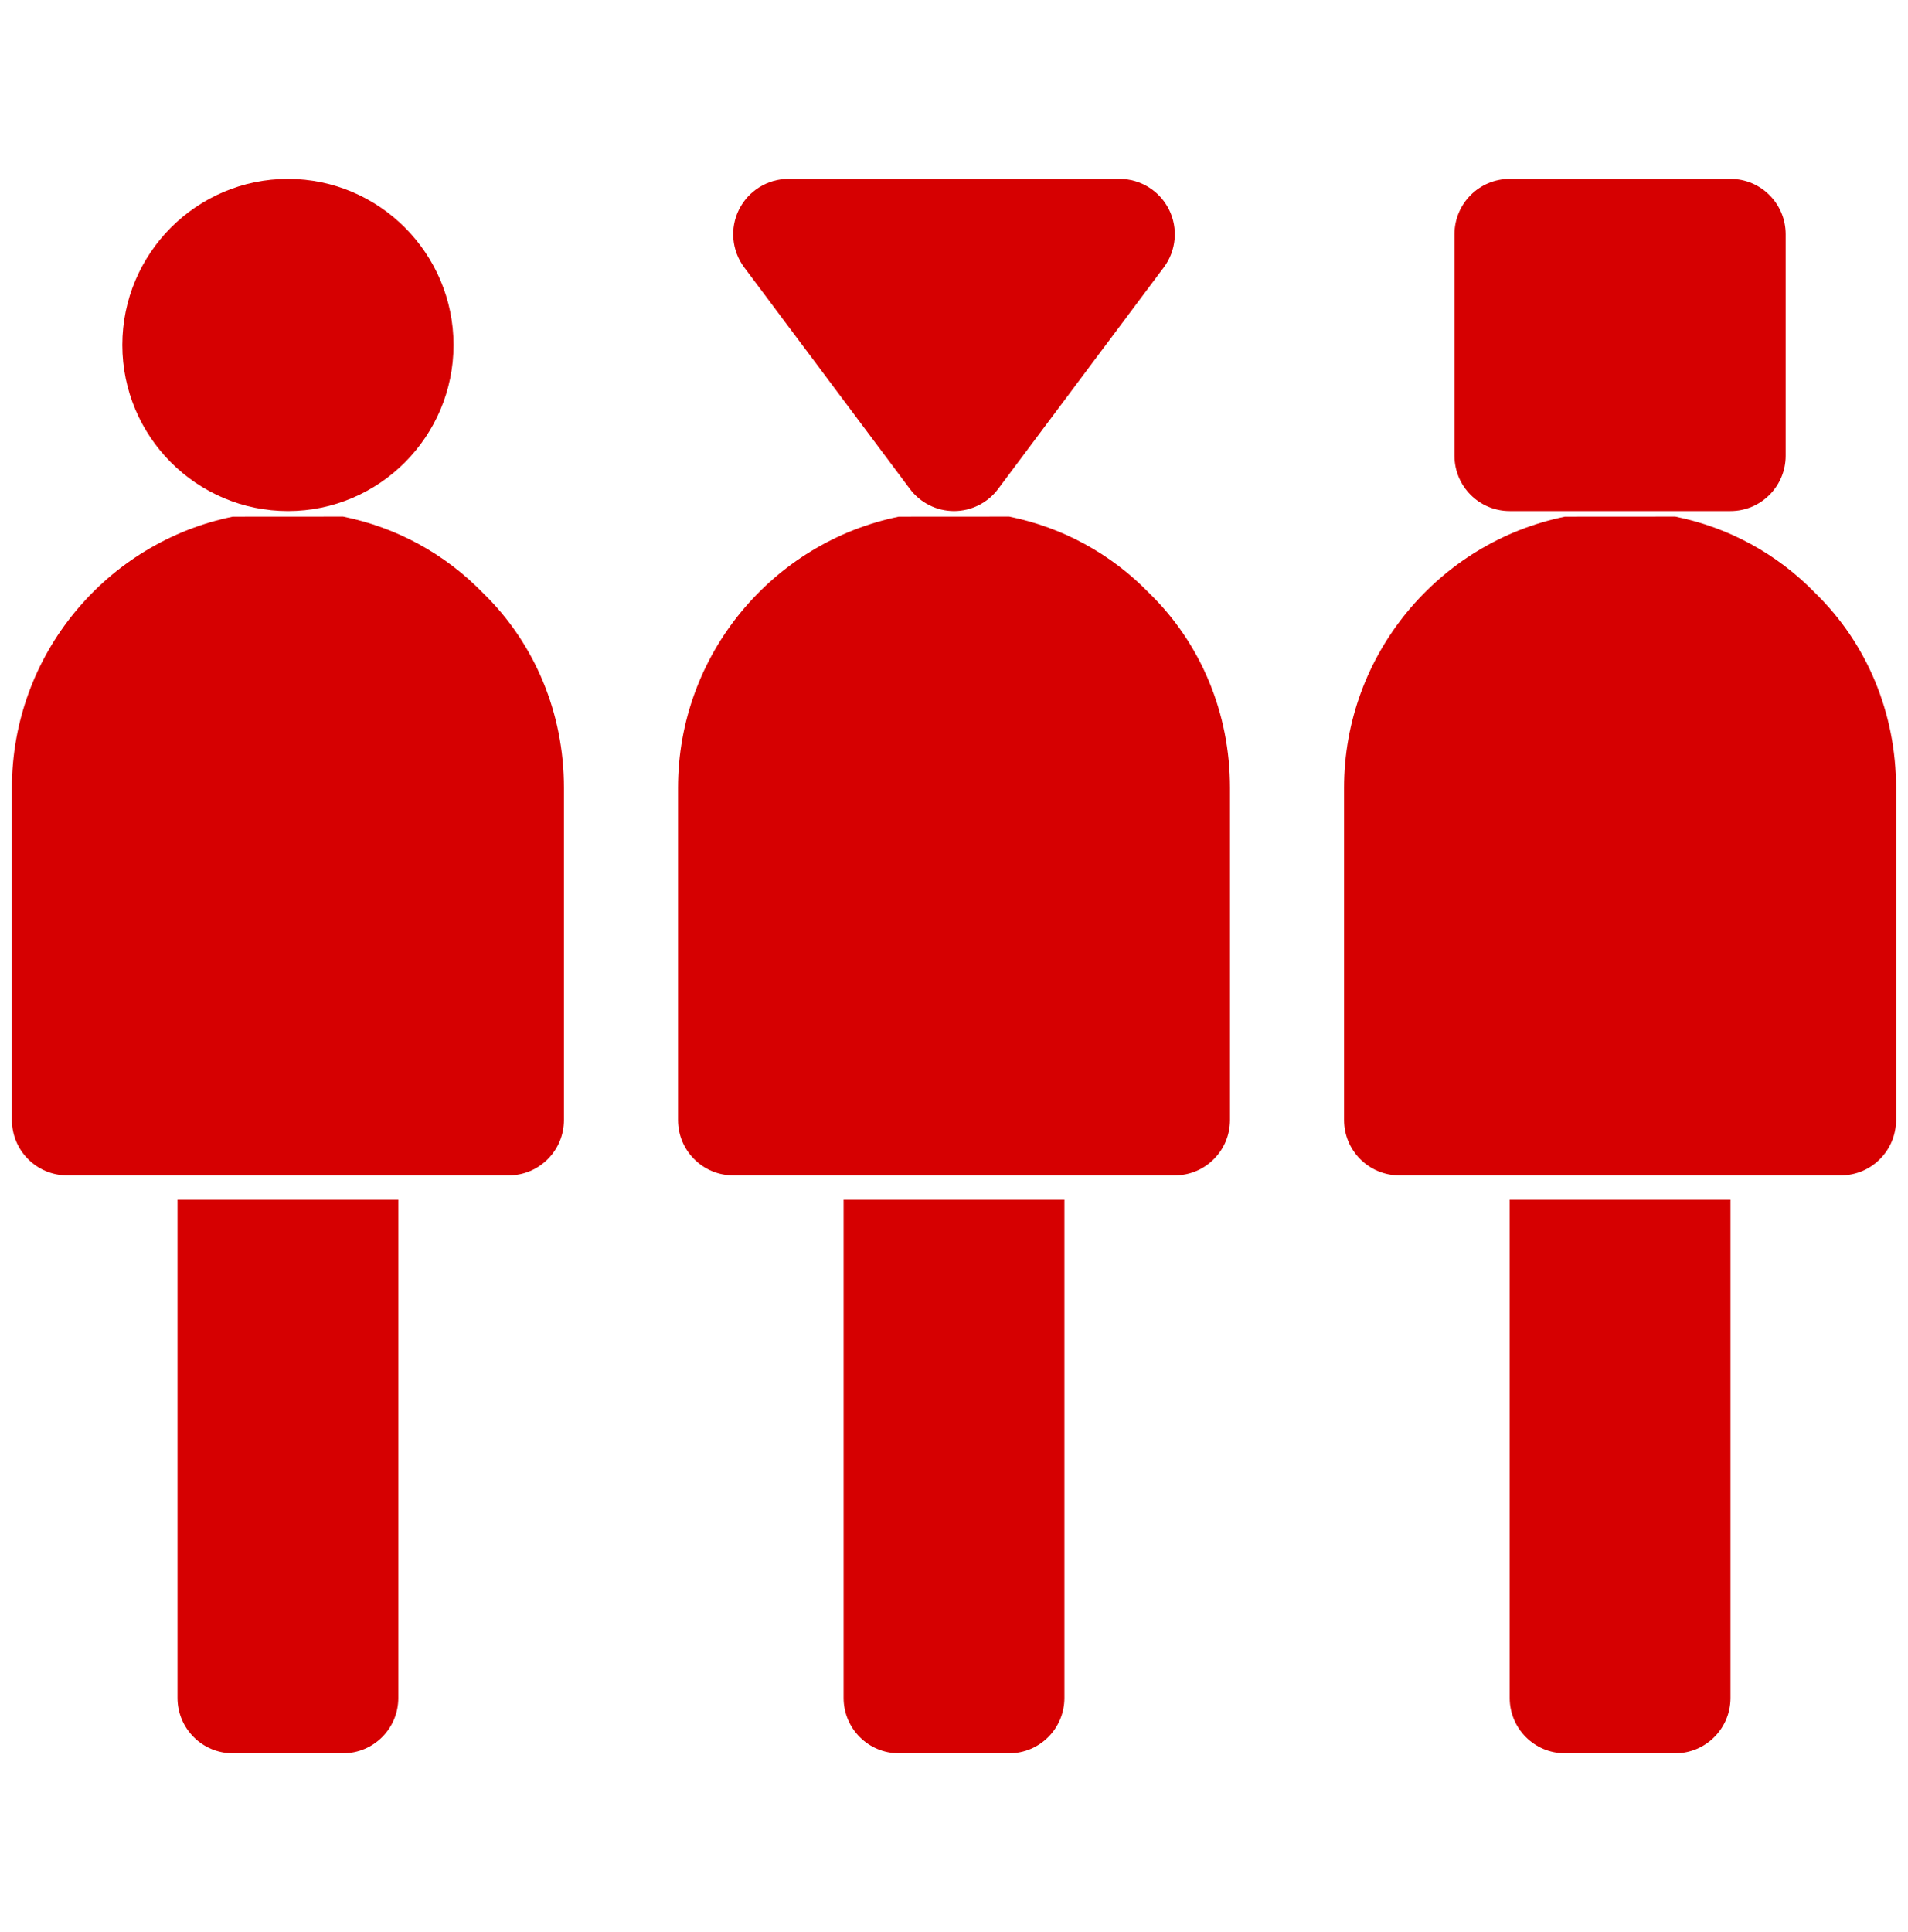 <svg width="80" height="81" viewBox="0 0 80 81" fill="none" xmlns="http://www.w3.org/2000/svg">
<path d="M12.072 21.424C8.244 21.424 5.129 18.3 5.129 14.462C5.129 10.624 8.244 7.5 12.072 7.5C15.9 7.5 19.016 10.624 19.016 14.462C19.016 18.3 15.9 21.424 12.072 21.424Z" fill="#D60001"/>
<path d="M72.557 21.424H63.299C62.02 21.424 60.984 20.386 60.984 19.104V9.821C60.984 8.538 62.02 7.5 63.299 7.5H72.557C73.836 7.5 74.871 8.538 74.871 9.821V19.104C74.871 20.386 73.836 21.424 72.557 21.424Z" fill="#D60001"/>
<path d="M40 21.424C39.272 21.424 38.585 21.079 38.149 20.494L31.205 11.212C30.679 10.509 30.594 9.569 30.986 8.783C31.38 7.997 32.181 7.5 33.057 7.5H46.944C47.82 7.5 48.621 7.997 49.014 8.783C49.405 9.569 49.321 10.509 48.795 11.212L41.852 20.494C41.415 21.079 40.729 21.424 40 21.424Z" fill="#D60001"/>
<path d="M9.758 21.659C4.482 22.738 0.5 27.424 0.5 33.028V46.952C0.5 48.234 1.535 49.273 2.814 49.273H21.33C22.609 49.273 23.645 48.234 23.645 46.952V33.028C23.645 29.893 22.426 26.978 20.259 24.865C18.648 23.206 16.616 22.107 14.387 21.656L9.758 21.659Z" fill="#D60001"/>
<path d="M37.685 21.659C32.41 22.738 28.428 27.425 28.428 33.028V46.952C28.428 48.234 29.463 49.273 30.742 49.273H49.258C50.537 49.273 51.572 48.234 51.572 46.952V33.028C51.572 29.893 50.353 26.978 48.187 24.865C46.576 23.206 44.544 22.107 42.315 21.656L37.685 21.659Z" fill="#D60001"/>
<path d="M65.613 21.659C60.338 22.738 56.355 27.425 56.355 33.028V46.952C56.355 48.234 57.391 49.273 58.67 49.273H77.186C78.465 49.273 79.5 48.234 79.5 46.952V33.028C79.5 29.893 78.281 26.978 76.115 24.865C74.504 23.206 72.472 22.107 70.242 21.656L65.613 21.659Z" fill="#D60001"/>
<path d="M7.443 50.293V71.179C7.443 72.462 8.479 73.5 9.758 73.5H14.387C15.666 73.5 16.701 72.462 16.701 71.179V50.293H7.443Z" fill="#D60001"/>
<path d="M35.371 50.293V71.179C35.371 72.462 36.406 73.5 37.685 73.5H42.315C43.594 73.5 44.629 72.462 44.629 71.179V50.293H35.371Z" fill="#D60001"/>
<path d="M63.299 50.293V71.179C63.299 72.462 64.334 73.5 65.613 73.5H70.242C71.521 73.5 72.557 72.462 72.557 71.179V50.293H63.299Z" fill="#D60001"/>
</svg>
